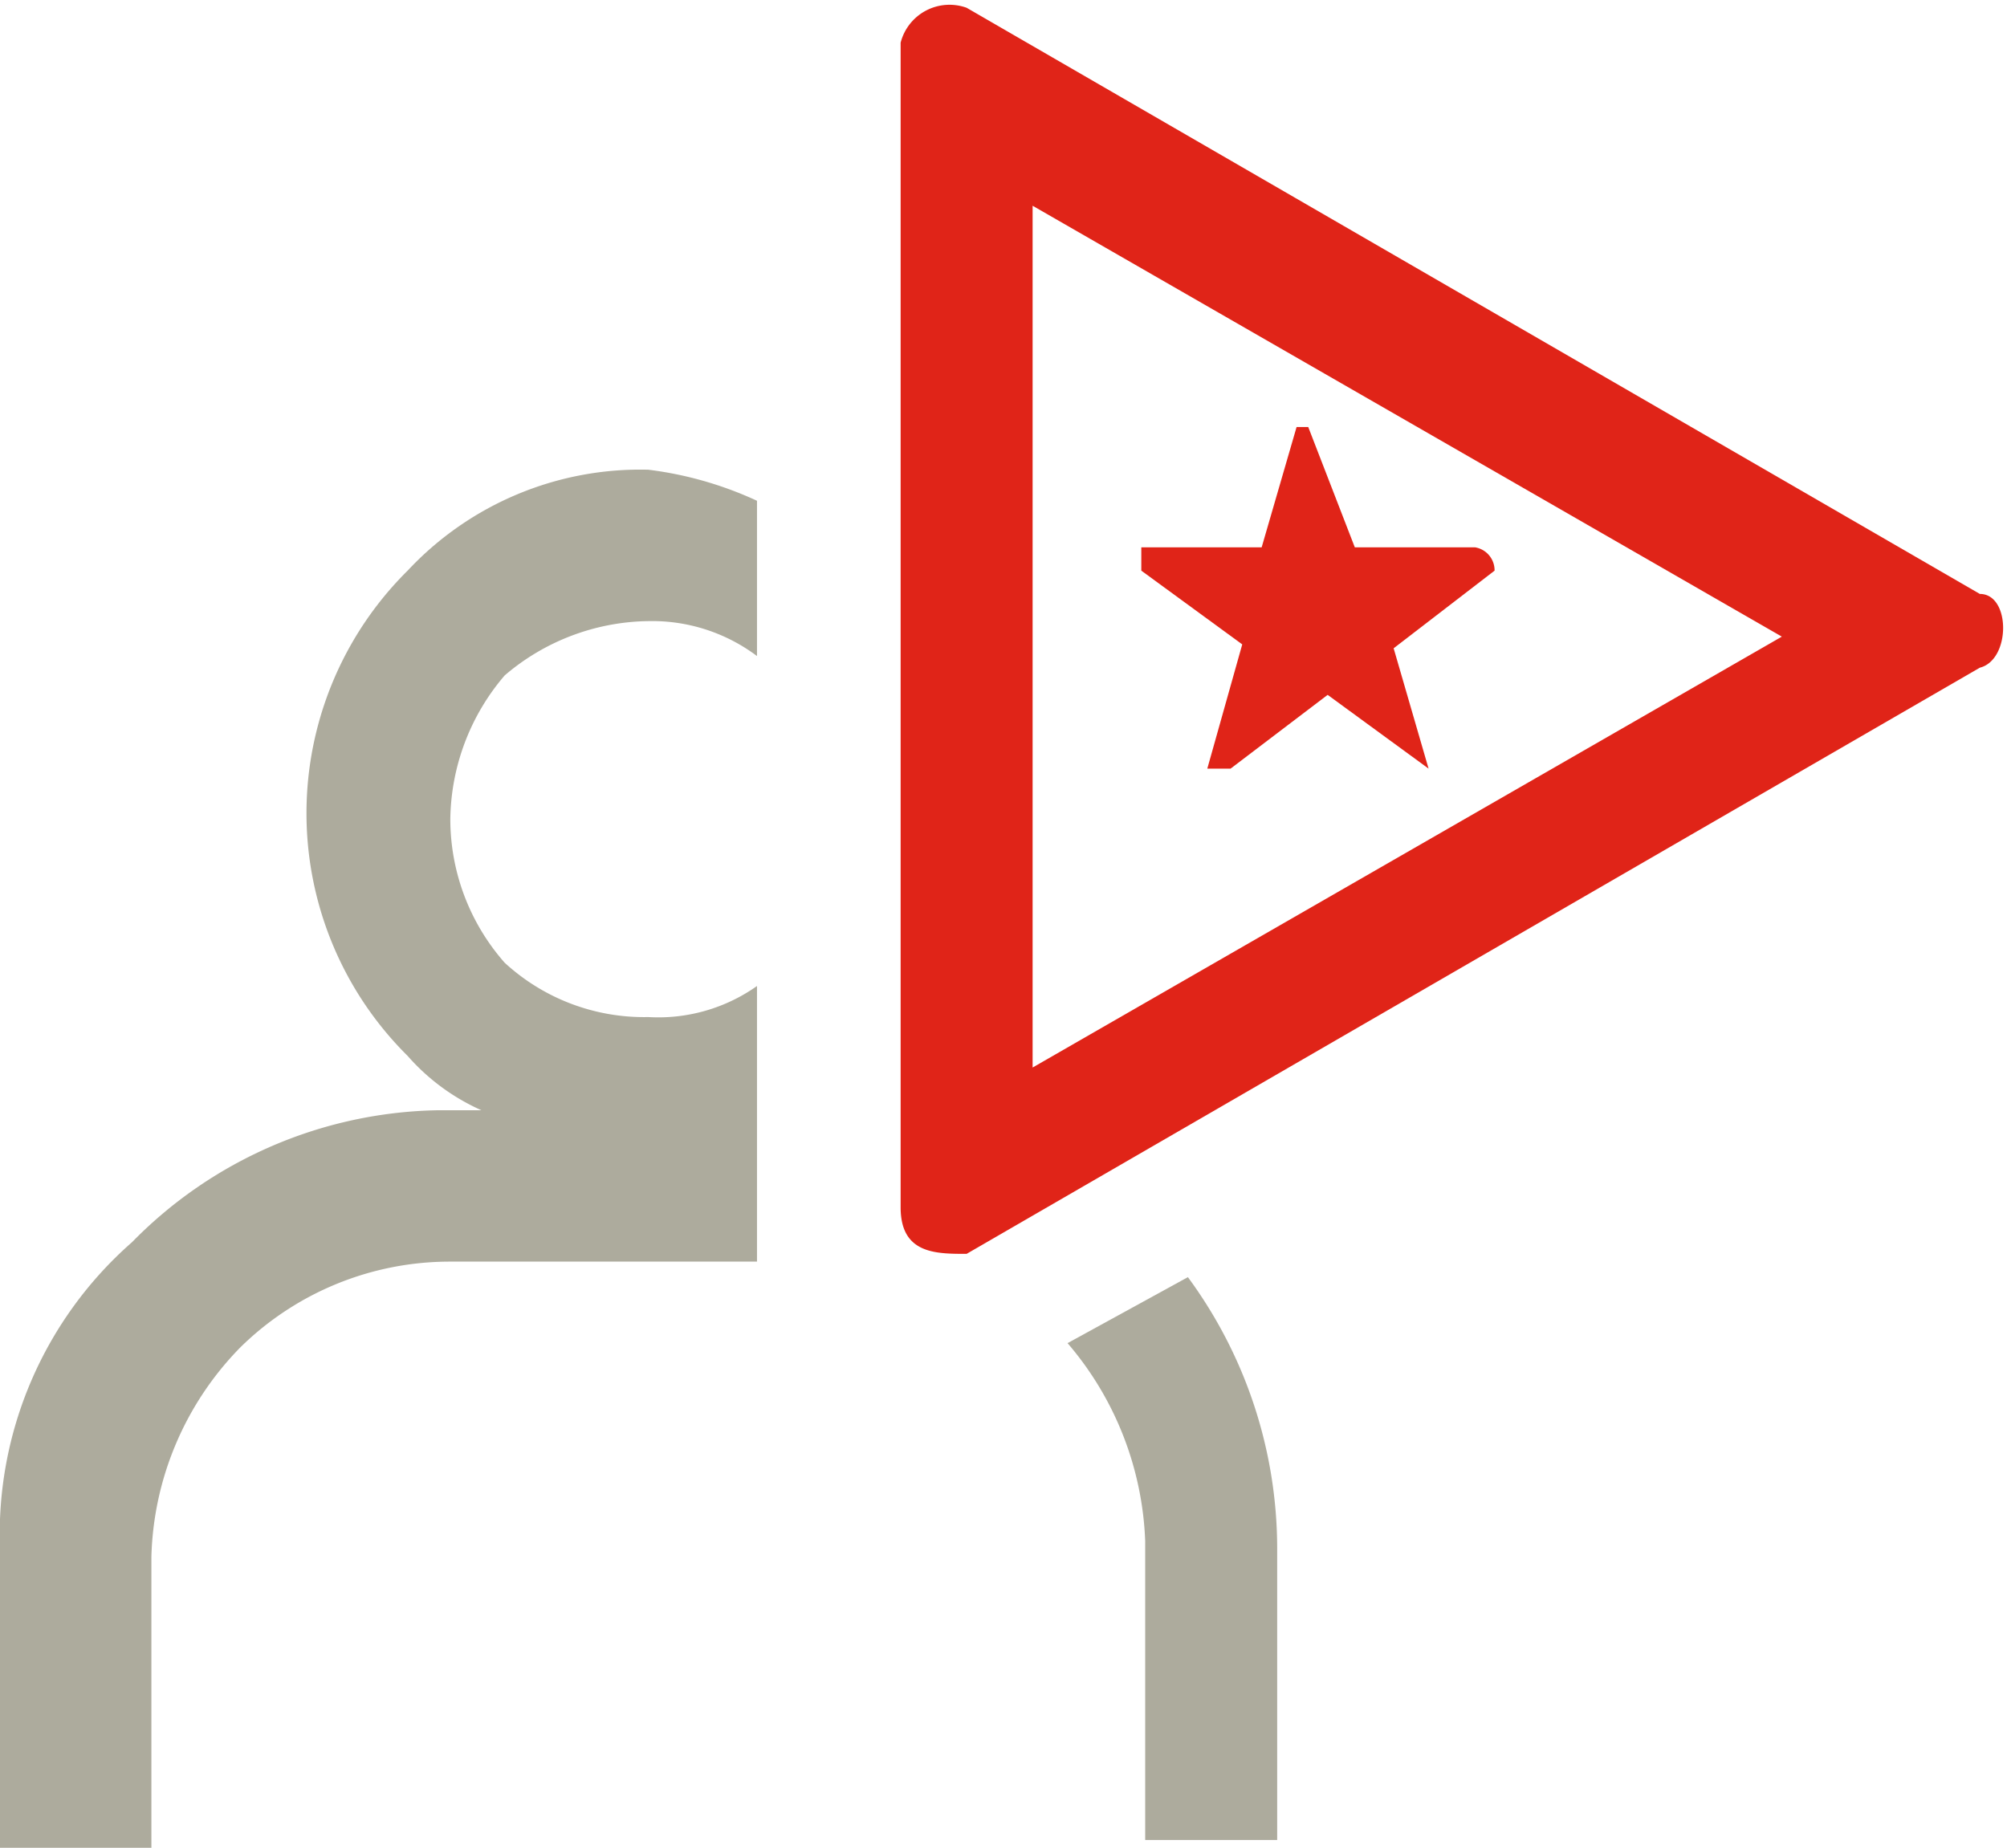 <svg id="Layer_1" data-name="Layer 1" xmlns="http://www.w3.org/2000/svg" viewBox="0 0 5.17 4.76"><g id="Layer_1-2" data-name="Layer_1"><g id="_2460503397232" data-name=" 2460503397232"><path d="M7,4.73,9.61,6.24c.08,0,.08.17,0,.19L7,7.94c-.08,0-.17,0-.17-.12v-3A.13.13,0,0,1,7,4.73Zm.17.49V7.46L9.1,6.35,7.17,5.24Z" transform="translate(-4.51 -4.71)" style="fill:#e02418"/><path d="M7.88,5.81,8,6.12h.31a.06.06,0,0,1,.05.06s0,0,0,0l-.26.2.09.31s0,0,0,0h0l-.26-.19-.25.19a0,0,0,0,1-.06,0v0l.09-.32-.26-.19s0,0,0-.06l0,0h.31l.09-.31s0,0,.05,0l0,0Z" transform="translate(-4.51 -4.71)" style="fill:#e02418;fill-rule:evenodd"/><path d="M4.51,9.47V8.7a1,1,0,0,1,.34-.79,1.13,1.13,0,0,1,.79-.34h.11a.55.55,0,0,1-.19-.14.88.88,0,0,1,0-1.25.82.82,0,0,1,.62-.26A.94.94,0,0,1,6.46,6v.4a.45.45,0,0,0-.28-.09.58.58,0,0,0-.37.14.58.58,0,0,0-.14.37.56.56,0,0,0,.14.37.53.53,0,0,0,.37.14.44.44,0,0,0,.28-.08v.71H5.67a.77.77,0,0,0-.54.22.8.8,0,0,0-.23.54v.77H4.51Z" transform="translate(-4.51 -4.71)" style="fill:#adab9d"/><path d="M7.8,9.47V8.7A1.18,1.18,0,0,0,7.57,8l-.31.17a.83.83,0,0,1,.2.51v.77H7.8Z" transform="translate(-4.51 -4.71)" style="fill:#adab9d"/></g></g></svg>